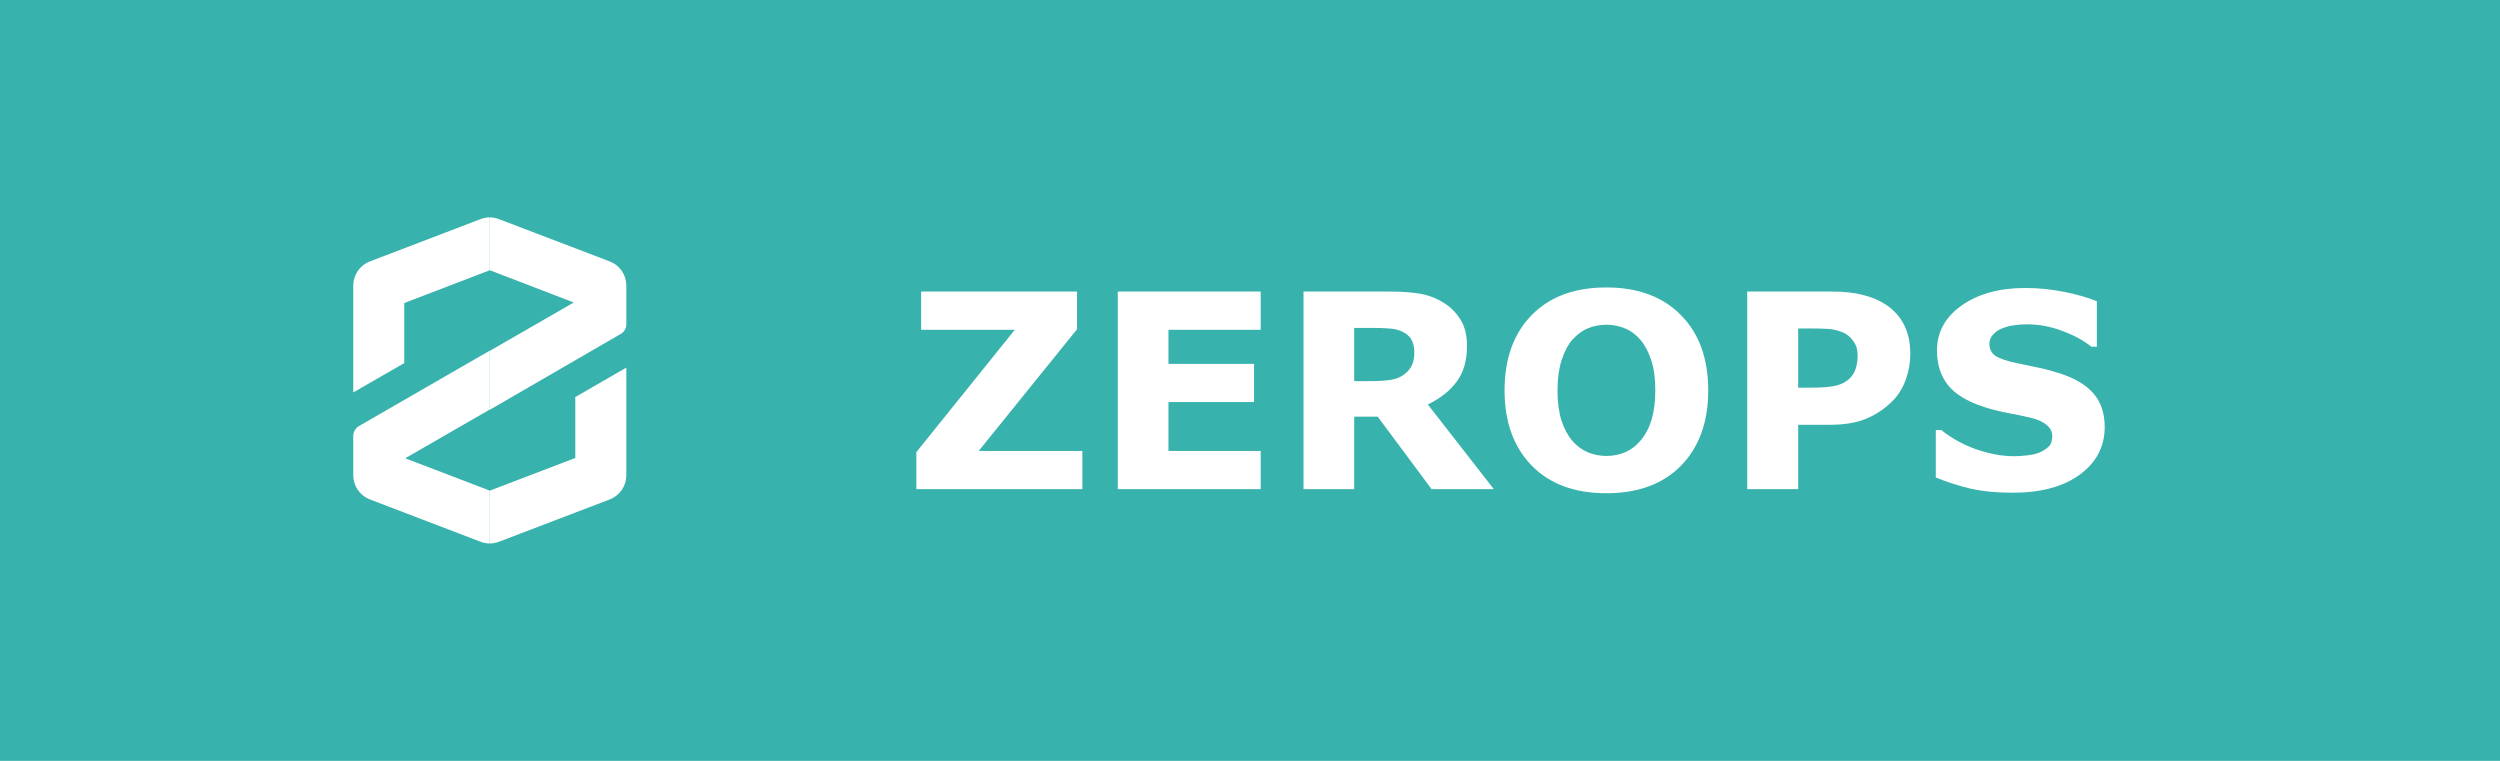 <svg width="92" height="28" viewBox="0 0 92 28" fill="none" xmlns="http://www.w3.org/2000/svg">
<rect width="92" height="28" fill="#38B2AC"/>
<path d="M17.689 8.062L13.604 9.623C13.425 9.693 13.273 9.815 13.165 9.973C13.057 10.131 13 10.318 13 10.51V14.441L14.877 13.362V11.151L18.024 9.944V8C17.91 8 17.796 8.021 17.689 8.062Z" fill="white"/>
<path d="M14.911 16.865L18.024 15.07V12.903L13.214 15.676C13.149 15.714 13.095 15.768 13.058 15.833C13.02 15.898 13 15.972 13 16.047V17.499C13.002 17.689 13.06 17.874 13.168 18.03C13.275 18.186 13.427 18.307 13.604 18.376L17.689 19.938C17.796 19.978 17.91 19.999 18.024 20V18.055L14.911 16.865Z" fill="white"/>
<path d="M22.849 12.285C22.91 12.25 22.961 12.199 22.996 12.138C23.032 12.076 23.049 12.007 23.049 11.936V10.51C23.049 10.318 22.991 10.131 22.884 9.973C22.776 9.815 22.623 9.693 22.445 9.623L18.357 8.062C18.251 8.021 18.138 8.001 18.024 8V9.944L21.114 11.132L18.024 12.912V15.08L22.849 12.285Z" fill="white"/>
<path d="M18.357 19.938L22.445 18.377C22.622 18.307 22.773 18.187 22.881 18.031C22.989 17.874 23.047 17.689 23.049 17.5V13.528L21.171 14.612V16.853L18.024 18.056V20C18.138 19.999 18.251 19.979 18.357 19.938Z" fill="white"/>
<path d="M39.831 18H33.722V16.638L37.345 12.136H33.898V10.729H39.635V12.116L36.017 16.594H39.831V18ZM46.393 18H41.134V10.729H46.393V12.136H42.999V13.391H46.149V14.797H42.999V16.594H46.393V18ZM52.047 12.956C52.047 12.774 52.01 12.617 51.935 12.487C51.86 12.357 51.732 12.255 51.549 12.18C51.422 12.128 51.274 12.097 51.105 12.087C50.936 12.074 50.739 12.067 50.514 12.067H49.835V14.025H50.412C50.711 14.025 50.962 14.011 51.164 13.981C51.365 13.952 51.535 13.885 51.671 13.781C51.802 13.68 51.896 13.57 51.955 13.449C52.016 13.325 52.047 13.161 52.047 12.956ZM54.972 18H52.682L50.7 15.334H49.835V18H47.97V10.729H51.115C51.544 10.729 51.914 10.754 52.223 10.803C52.532 10.852 52.822 10.957 53.092 11.12C53.366 11.283 53.582 11.495 53.742 11.755C53.904 12.012 53.986 12.336 53.986 12.727C53.986 13.264 53.861 13.701 53.61 14.04C53.362 14.379 53.008 14.66 52.545 14.885L54.972 18ZM62.863 14.367C62.863 15.526 62.531 16.447 61.867 17.131C61.203 17.811 60.285 18.151 59.113 18.151C57.944 18.151 57.028 17.811 56.364 17.131C55.7 16.447 55.368 15.526 55.368 14.367C55.368 13.199 55.7 12.276 56.364 11.599C57.028 10.918 57.944 10.578 59.113 10.578C60.278 10.578 61.194 10.918 61.862 11.599C62.529 12.276 62.863 13.199 62.863 14.367ZM60.377 16.208C60.56 15.987 60.695 15.726 60.783 15.427C60.871 15.124 60.915 14.769 60.915 14.362C60.915 13.926 60.864 13.555 60.763 13.249C60.662 12.943 60.53 12.696 60.368 12.507C60.202 12.312 60.01 12.17 59.791 12.082C59.577 11.994 59.352 11.95 59.118 11.95C58.88 11.95 58.655 11.992 58.444 12.077C58.236 12.162 58.044 12.302 57.868 12.497C57.705 12.679 57.572 12.932 57.467 13.254C57.366 13.573 57.316 13.944 57.316 14.367C57.316 14.8 57.365 15.17 57.462 15.476C57.563 15.778 57.695 16.026 57.858 16.218C58.021 16.41 58.211 16.551 58.429 16.643C58.647 16.734 58.877 16.779 59.118 16.779C59.359 16.779 59.588 16.734 59.806 16.643C60.024 16.548 60.215 16.403 60.377 16.208ZM70.299 13.024C70.299 13.35 70.242 13.669 70.128 13.981C70.014 14.291 69.852 14.551 69.64 14.763C69.35 15.049 69.026 15.266 68.668 15.412C68.314 15.559 67.871 15.632 67.34 15.632H66.173V18H64.298V10.729H67.384C67.847 10.729 68.236 10.77 68.551 10.852C68.87 10.93 69.152 11.049 69.396 11.208C69.689 11.4 69.912 11.646 70.065 11.945C70.221 12.245 70.299 12.604 70.299 13.024ZM68.361 13.068C68.361 12.863 68.305 12.688 68.195 12.541C68.084 12.391 67.956 12.287 67.809 12.229C67.614 12.15 67.423 12.108 67.238 12.102C67.052 12.092 66.805 12.087 66.496 12.087H66.173V14.265H66.71C67.029 14.265 67.291 14.245 67.497 14.206C67.705 14.167 67.879 14.089 68.019 13.972C68.139 13.867 68.226 13.744 68.278 13.601C68.333 13.454 68.361 13.277 68.361 13.068ZM77.453 15.715C77.453 16.431 77.148 17.014 76.54 17.463C75.934 17.909 75.111 18.132 74.069 18.132C73.467 18.132 72.941 18.08 72.492 17.976C72.046 17.868 71.627 17.733 71.237 17.57V15.827H71.442C71.829 16.136 72.262 16.374 72.741 16.54C73.222 16.706 73.685 16.789 74.127 16.789C74.241 16.789 74.391 16.779 74.577 16.76C74.762 16.74 74.914 16.708 75.031 16.662C75.174 16.604 75.291 16.53 75.382 16.442C75.477 16.355 75.524 16.224 75.524 16.052C75.524 15.892 75.456 15.755 75.319 15.642C75.185 15.524 74.988 15.435 74.728 15.373C74.455 15.308 74.165 15.248 73.859 15.192C73.556 15.134 73.271 15.06 73.004 14.973C72.392 14.774 71.951 14.505 71.681 14.167C71.414 13.825 71.281 13.402 71.281 12.898C71.281 12.22 71.584 11.669 72.189 11.242C72.798 10.812 73.579 10.598 74.533 10.598C75.011 10.598 75.483 10.645 75.949 10.739C76.418 10.83 76.823 10.946 77.165 11.086V12.761H76.964C76.671 12.526 76.312 12.331 75.885 12.175C75.462 12.015 75.029 11.935 74.586 11.935C74.43 11.935 74.274 11.947 74.118 11.97C73.965 11.989 73.817 12.028 73.673 12.087C73.546 12.136 73.437 12.211 73.346 12.312C73.255 12.409 73.21 12.521 73.21 12.648C73.21 12.841 73.283 12.989 73.429 13.093C73.576 13.194 73.852 13.287 74.259 13.371C74.526 13.426 74.782 13.48 75.026 13.532C75.273 13.584 75.539 13.656 75.822 13.747C76.378 13.929 76.789 14.178 77.052 14.494C77.319 14.807 77.453 15.213 77.453 15.715Z" fill="white"/>
</svg>
